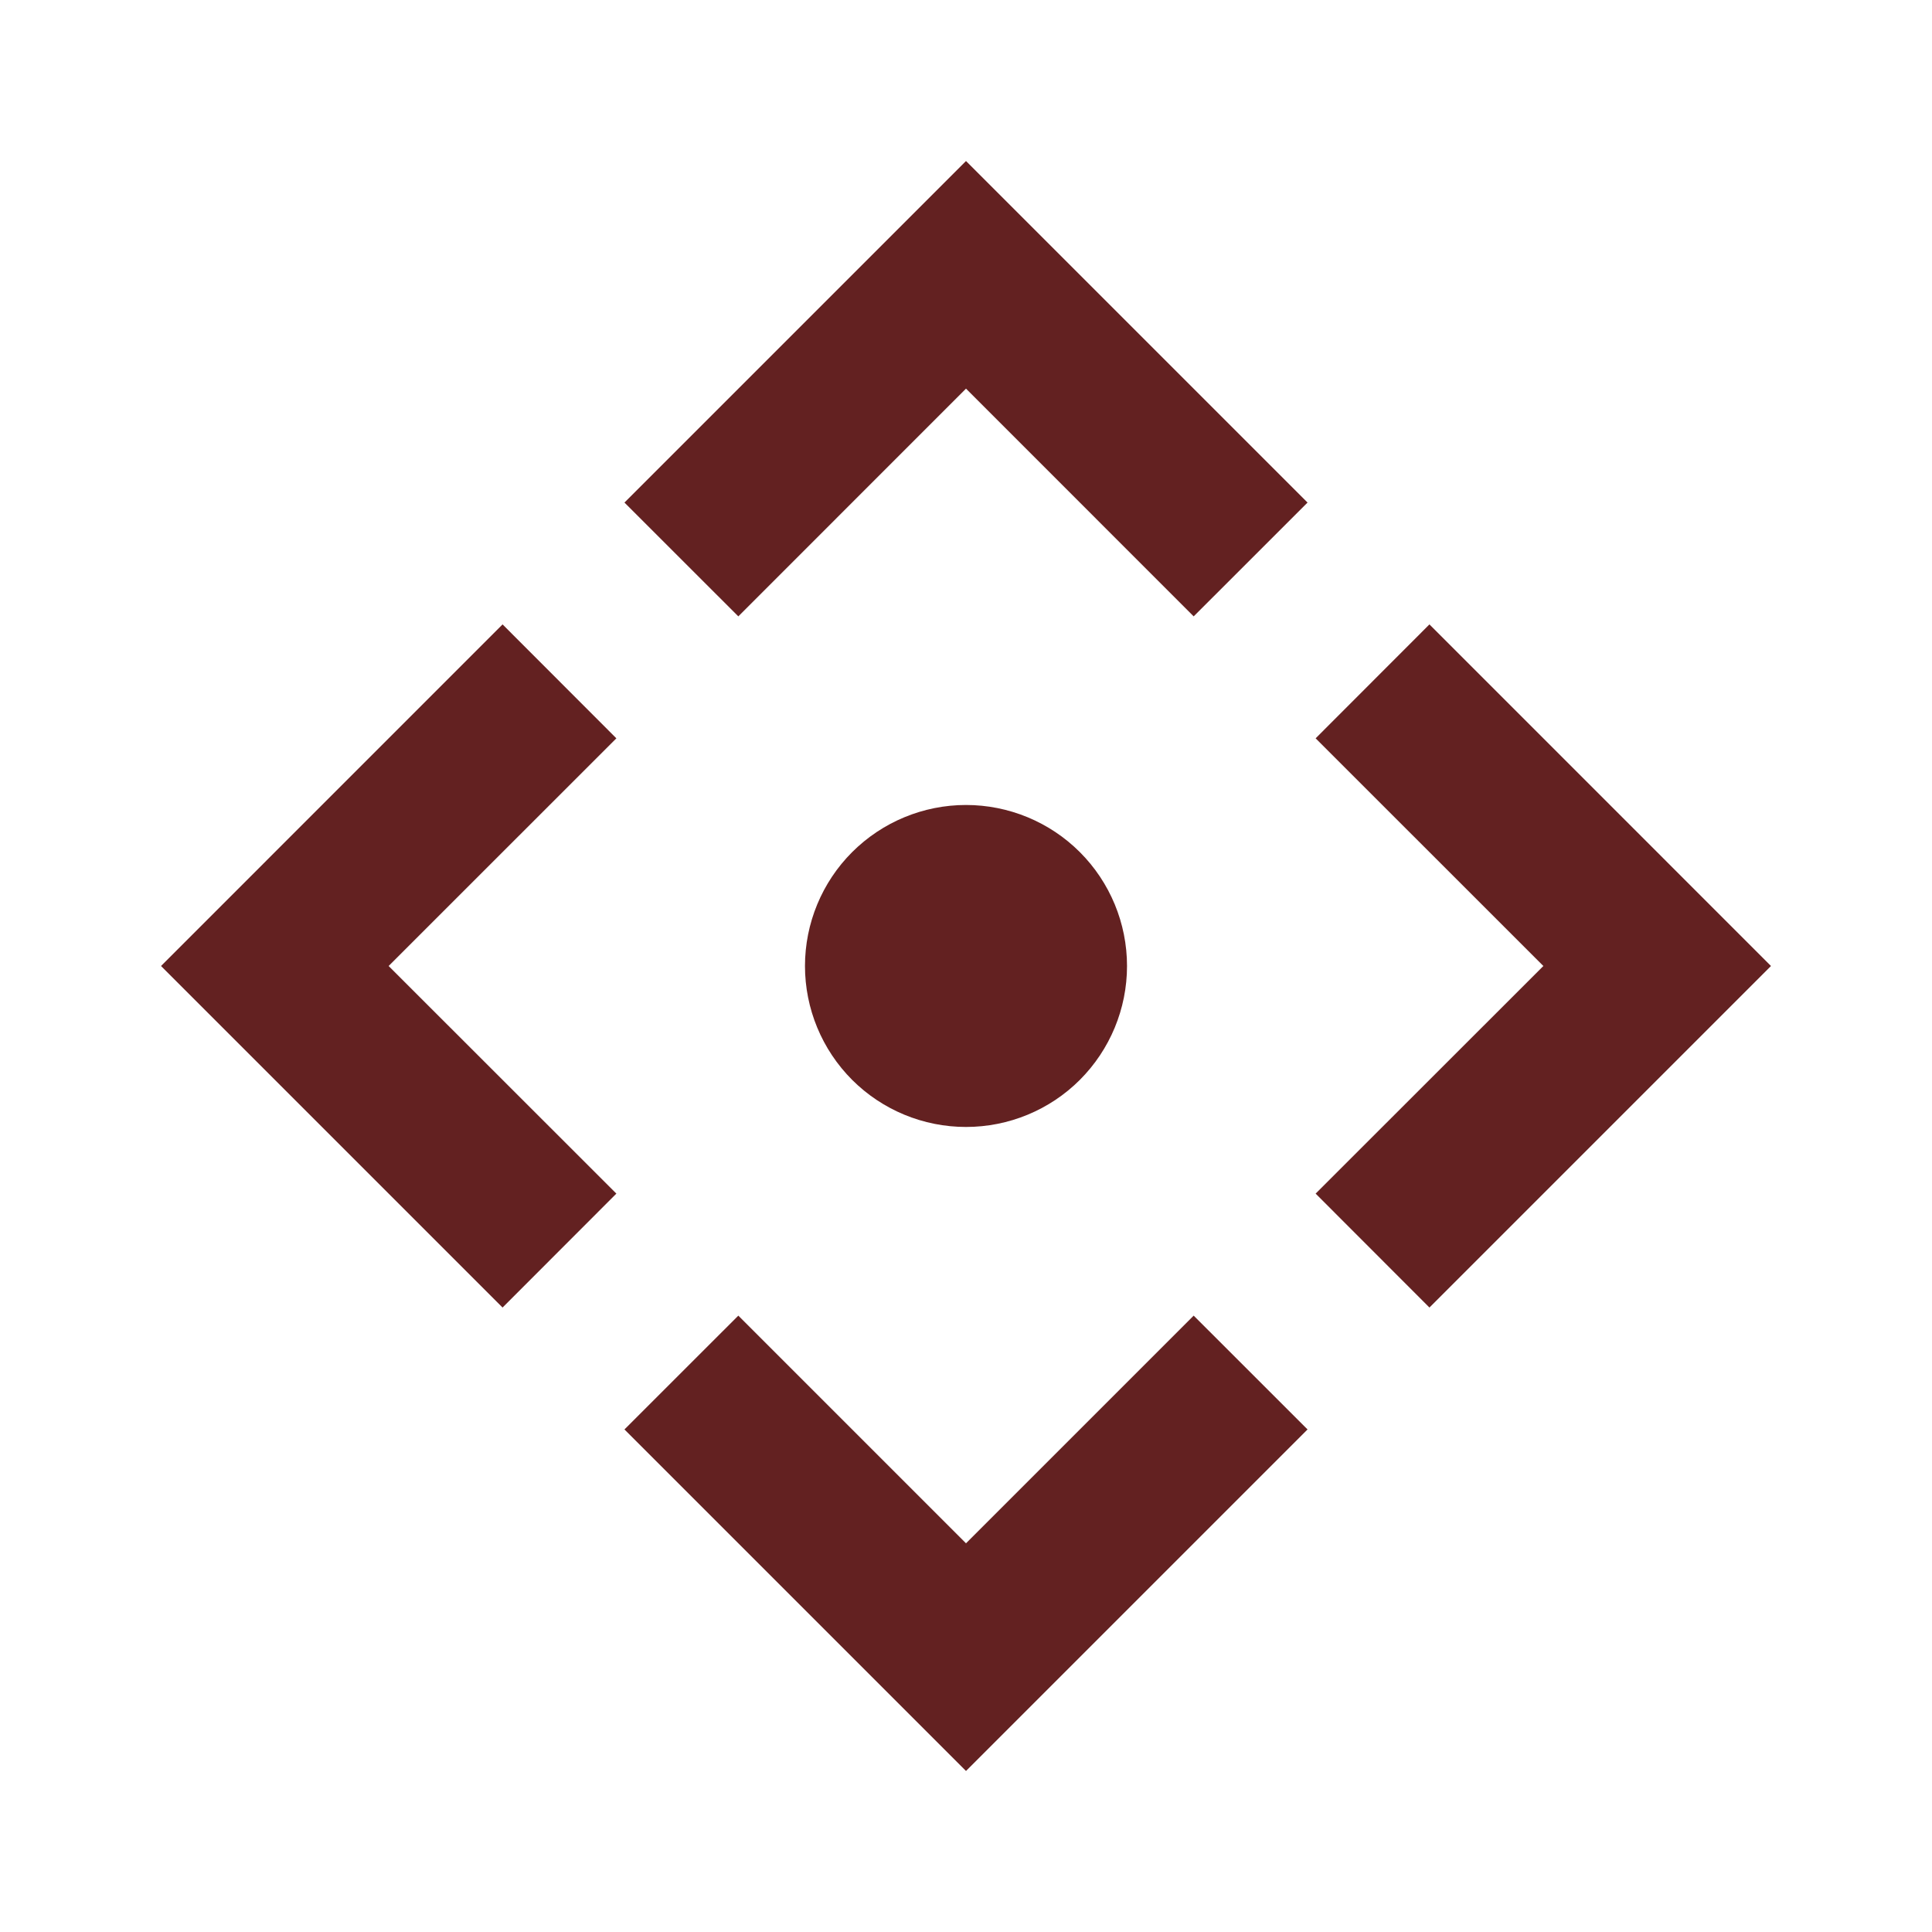 <svg width="32" height="32" viewBox="0 0 32 32" fill="none" xmlns="http://www.w3.org/2000/svg">
<path d="M16 2.667L21.657 8.324L19.771 10.209L16 6.437L12.229 10.209L10.343 8.324L16 2.667ZM2.667 16L8.324 10.342L10.209 12.229L6.437 16L10.209 19.77L8.324 21.657L2.667 16ZM29.333 16L23.676 21.657L21.791 19.77L25.563 16L21.791 12.229L23.676 10.342L29.333 16ZM16 18.666C15.293 18.666 14.615 18.386 14.114 17.886C13.614 17.385 13.333 16.707 13.333 16C13.333 15.293 13.614 14.614 14.114 14.114C14.615 13.614 15.293 13.333 16 13.333C16.707 13.333 17.386 13.614 17.886 14.114C18.386 14.614 18.667 15.293 18.667 16C18.667 16.707 18.386 17.385 17.886 17.886C17.386 18.386 16.707 18.666 16 18.666ZM16 29.333L10.343 23.676L12.229 21.791L16 25.562L19.771 21.791L21.657 23.676L16 29.333Z" fill="#632121"/>
</svg>
